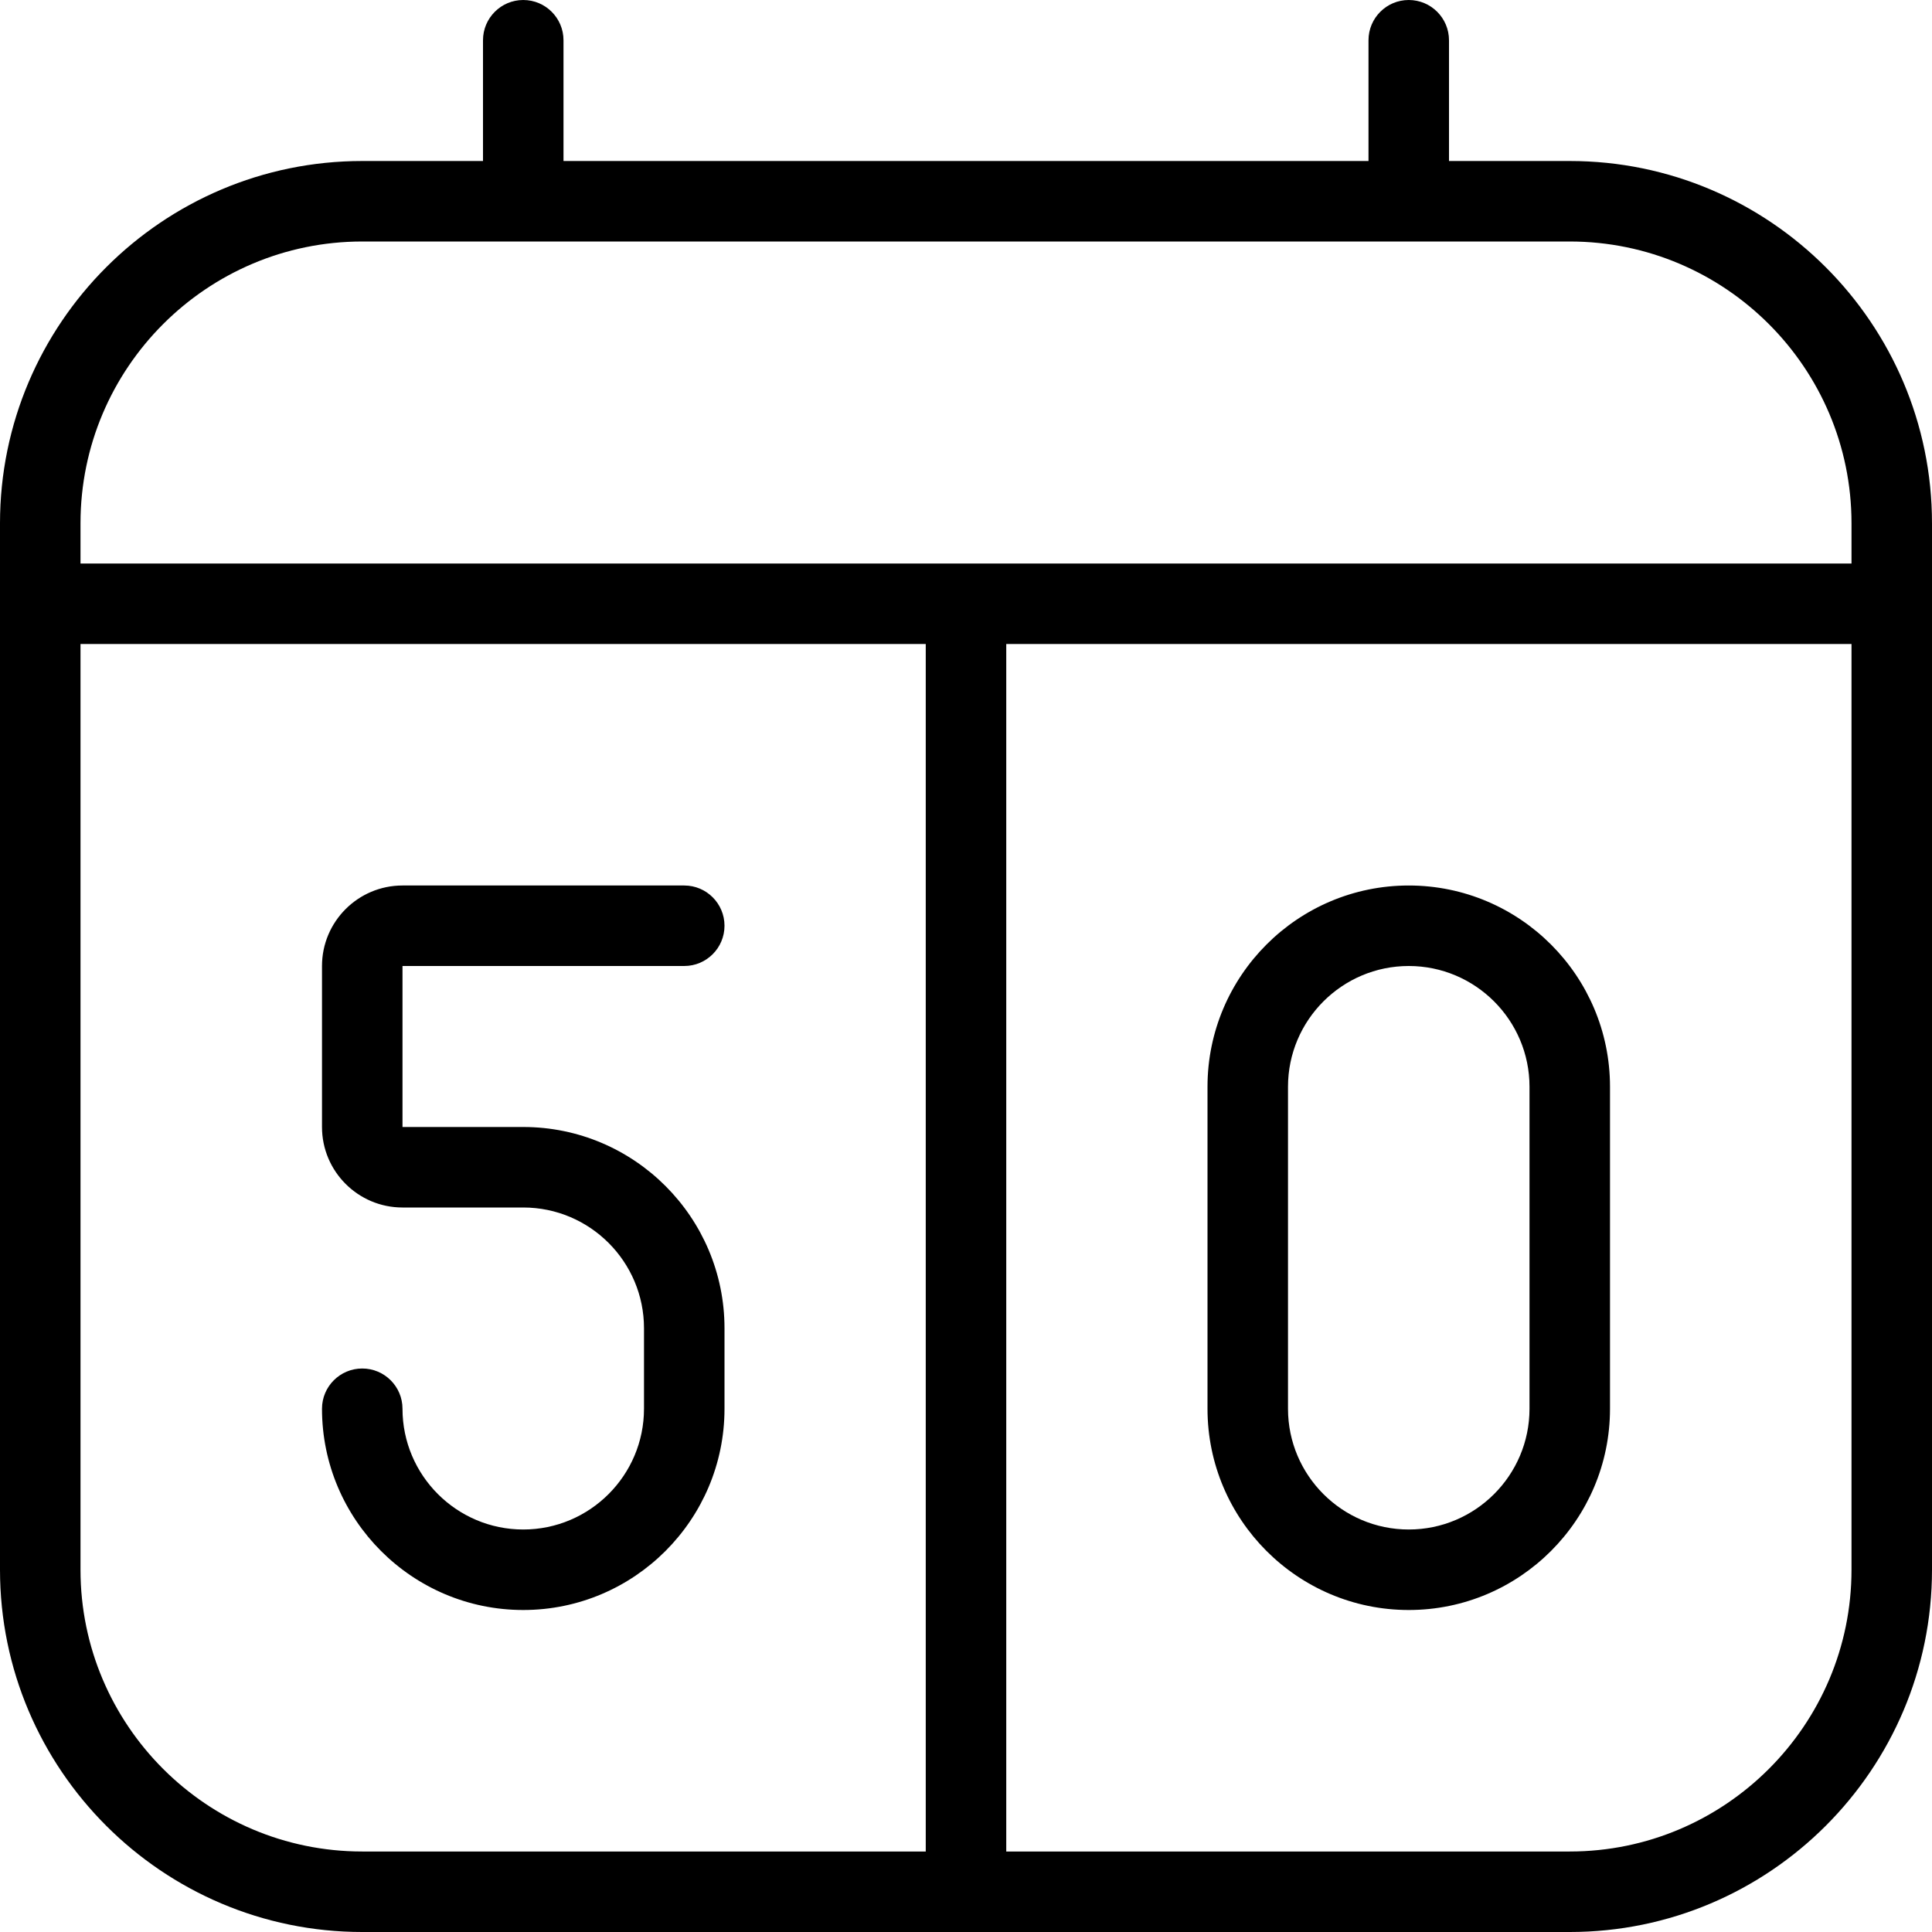 <svg id="Layer_1" viewBox="0 0 24 24" xmlns="http://www.w3.org/2000/svg" data-name="Layer 1"><path d="m8 17.5v-1c0-.827-.673-1.5-1.5-1.5h-1.5c-.552 0-1-.449-1-1v-2c0-.551.448-1 1-1h3.5c.276 0 .5.224.5.5s-.224.5-.5.5h-3.5v2h1.5c1.379 0 2.5 1.122 2.5 2.5v1c0 1.378-1.121 2.5-2.5 2.5s-2.5-1.122-2.5-2.5c0-.276.224-.5.5-.5s.5.224.5.5c0 .827.673 1.5 1.5 1.5s1.5-.673 1.5-1.5zm16-11v13c0 2.481-2.019 4.5-4.5 4.5h-15c-2.481 0-4.5-2.019-4.5-4.5v-13c0-2.481 2.019-4.5 4.5-4.5h1.5v-1.5c0-.276.224-.5.5-.5s.5.224.5.5v1.5h10v-1.5c0-.276.224-.5.5-.5s.5.224.5.5v1.5h1.5c2.481 0 4.5 2.019 4.5 4.5zm-12.5 1.5h-10.5v11.5c0 1.93 1.57 3.5 3.5 3.5h7zm11.5 0h-10.5v15h7c1.93 0 3.5-1.57 3.5-3.5zm0-1.5c0-1.93-1.57-3.5-3.5-3.5h-15c-1.93 0-3.5 1.57-3.5 3.5v.5h22zm-8 11v-4c0-1.378 1.121-2.5 2.5-2.5s2.5 1.122 2.5 2.5v4c0 1.378-1.121 2.5-2.5 2.5s-2.5-1.122-2.5-2.5zm1 0c0 .827.673 1.5 1.5 1.5s1.5-.673 1.5-1.5v-4c0-.827-.673-1.5-1.5-1.5s-1.5.673-1.5 1.5z"/></svg>